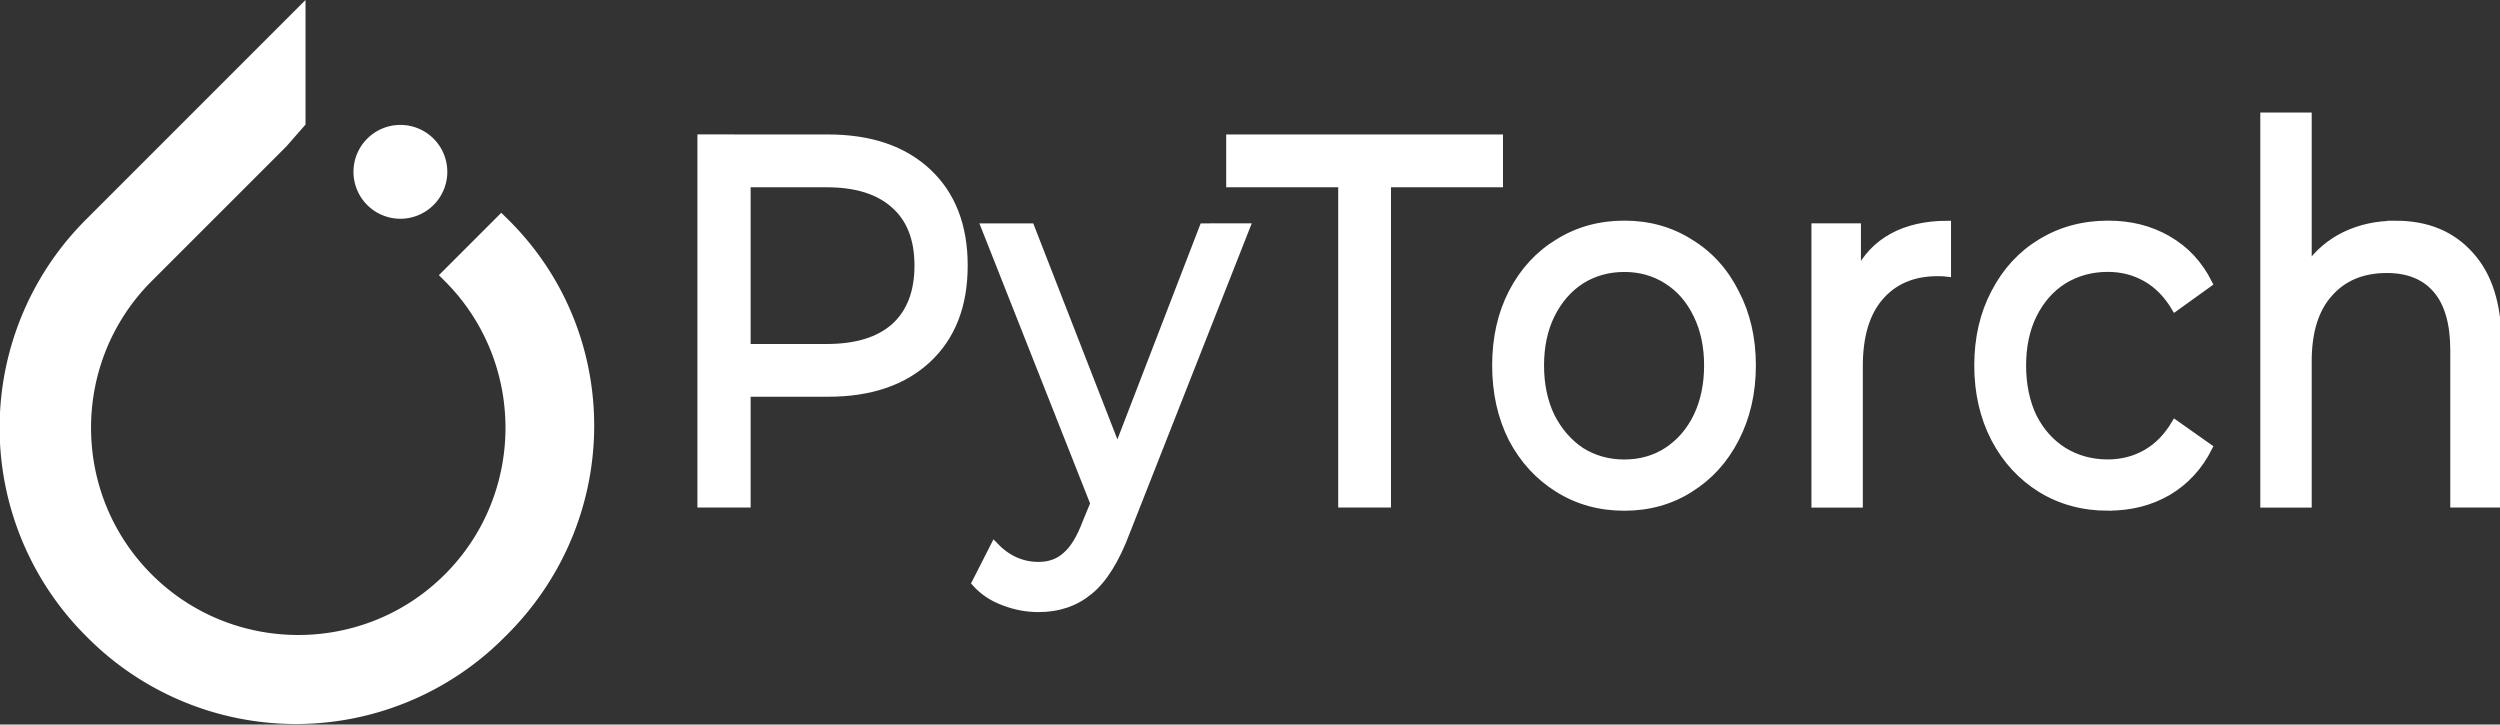 <?xml version="1.0" encoding="UTF-8" standalone="no"?>
<!-- Created with Inkscape (http://www.inkscape.org/) -->

<svg
   width="47.542mm"
   height="13.778mm"
   viewBox="0 0 47.542 13.778"
   version="1.1"
   id="svg5"
   xml:space="preserve"
   inkscape:version="1.2.2 (732a01da63, 2022-12-09)"
   sodipodi:docname="test.svg"
   xmlns:inkscape="http://www.inkscape.org/namespaces/inkscape"
   xmlns:sodipodi="http://sodipodi.sourceforge.net/DTD/sodipodi-0.dtd"
   xmlns="http://www.w3.org/2000/svg"
   xmlns:svg="http://www.w3.org/2000/svg"><rect x="0" y="0" width="47.542" height="13.778" fill="#333333" stroke="none"/><sodipodi:namedview
     id="namedview7"
     pagecolor="#ffffff"
     bordercolor="#000000"
     borderopacity="0.25"
     inkscape:showpageshadow="2"
     inkscape:pageopacity="0.0"
     inkscape:pagecheckerboard="0"
     inkscape:deskcolor="#d1d1d1"
     inkscape:document-units="mm"
     showgrid="false"
     inkscape:zoom="2.1719924"
     inkscape:cx="307.32152"
     inkscape:cy="921.27394"
     inkscape:window-width="1920"
     inkscape:window-height="1017"
     inkscape:window-x="-8"
     inkscape:window-y="1072"
     inkscape:window-maximized="1"
     inkscape:current-layer="g159" /><defs
     id="defs2" /><g
     inkscape:label="Layer 1"
     inkscape:groupmode="layer"
     id="layer1"
     transform="translate(-102.377,-276.248)"><g
       id="g5131"
       style="fill:#ffffff;stroke:#ffffff"
       inkscape:export-filename="..\Documents\pytorch.svg"
       inkscape:export-xdpi="96"
       inkscape:export-ydpi="96"><g
         transform="matrix(0.457,0,0,0.457,93.265,276.271)"
         fill="#ee4c2c"
         id="g4708"
         style="fill:#ffffff;stroke:#ffffff;stroke-width:0.704"><path
           d="m 40.8,9.3 -2.1,2.1 c 3.5,3.5 3.5,9.2 0,12.7 -3.5,3.5 -9.2,3.5 -12.7,0 -3.5,-3.5 -3.5,-9.2 0,-12.7 L 31.6,5.8 32.3,5 V 0.8 l -8.5,8.5 a 11.89,11.89 0 0 0 0,16.9 11.89,11.89 0 0 0 16.9,0 c 4.8,-4.7 4.8,-12.3 0.1,-16.9 z"
           id="path4704"
           style="fill:#ffffff;stroke:#ffffff;stroke-width:0.704" /><path
           id="circle4706"
           d="m 38.2,7.1 a 1.6,1.6 0 0 1 -1.6,1.6 1.6,1.6 0 0 1 -1.6,-1.6 1.6,1.6 0 0 1 1.6,-1.6 1.6,1.6 0 0 1 1.6,1.6 z"
           style="fill:#ffffff;stroke:#ffffff" /></g><g
         aria-label="PyTorch"
         transform="scale(0.945,1.058)"
         id="text452-5-7"
         style="font-weight:bold;font-size:9.044px;font-family:'Century Gothic';-inkscape-font-specification:'Century Gothic, Bold';text-align:center;text-anchor:middle;fill:#ffffff;fill-rule:evenodd;stroke:#ffffff;stroke-width:0.132;stroke-linecap:round"><path
           d="m 125,263.587 q 1.277,0 2.01,0.61 0.733,0.61 0.733,1.681 0,1.071 -0.733,1.681 -0.733,0.61 -2.01,0.61 h -1.625 v 1.991 h -0.939 v -6.574 z m -0.028,3.766 q 0.892,0 1.362,-0.376 0.47,-0.385 0.47,-1.099 0,-0.714 -0.47,-1.089 -0.47,-0.385 -1.362,-0.385 h -1.597 v 2.949 z"
           style="font-weight:500;font-size:9.392px;font-family:Montserrat;-inkscape-font-specification:'Montserrat, Medium';fill:#ffffff;stroke:#ffffff"
           id="path5773" /><path
           d="m 133.424,265.184 -2.414,5.475 q -0.319,0.761 -0.751,1.071 -0.423,0.31 -1.024,0.31 -0.366,0 -0.714,-0.122 -0.338,-0.113 -0.563,-0.338 l 0.385,-0.676 q 0.385,0.366 0.892,0.366 0.329,0 0.545,-0.178 0.225,-0.169 0.404,-0.592 l 0.16,-0.347 -2.198,-4.968 h 0.939 l 1.737,3.982 1.719,-3.982 z"
           style="font-weight:500;font-size:9.392px;font-family:Montserrat;-inkscape-font-specification:'Montserrat, Medium';fill:#ffffff;stroke:#ffffff"
           id="path5775" /><path
           d="m 135.331,264.404 h -2.254 v -0.817 h 5.438 v 0.817 h -2.254 v 5.757 h -0.93 z"
           style="font-weight:500;font-size:9.392px;font-family:Montserrat;-inkscape-font-specification:'Montserrat, Medium';fill:#ffffff;stroke:#ffffff"
           id="path5777" /><path
           d="m 141.022,270.218 q -0.742,0 -1.334,-0.329 -0.592,-0.329 -0.93,-0.902 -0.329,-0.582 -0.329,-1.315 0,-0.733 0.329,-1.305 0.338,-0.582 0.93,-0.902 0.592,-0.329 1.334,-0.329 0.742,0 1.324,0.329 0.592,0.319 0.92,0.902 0.338,0.573 0.338,1.305 0,0.733 -0.338,1.315 -0.329,0.573 -0.92,0.902 -0.582,0.329 -1.324,0.329 z m 0,-0.789 q 0.479,0 0.855,-0.216 0.385,-0.225 0.601,-0.62 0.216,-0.404 0.216,-0.92 0,-0.517 -0.216,-0.911 -0.216,-0.404 -0.601,-0.62 -0.376,-0.216 -0.855,-0.216 -0.479,0 -0.864,0.216 -0.376,0.216 -0.601,0.62 -0.216,0.394 -0.216,0.911 0,0.517 0.216,0.92 0.225,0.394 0.601,0.62 0.385,0.216 0.864,0.216 z"
           style="font-weight:500;font-size:9.392px;font-family:Montserrat;-inkscape-font-specification:'Montserrat, Medium';fill:#ffffff;stroke:#ffffff"
           id="path5779" /><path
           d="m 145.718,266.02 q 0.235,-0.432 0.695,-0.657 0.46,-0.225 1.118,-0.225 v 0.873 q -0.075,-0.009 -0.207,-0.009 -0.733,0 -1.155,0.441 -0.413,0.432 -0.413,1.24 v 2.479 h -0.902 v -4.978 h 0.864 z"
           style="font-weight:500;font-size:9.392px;font-family:Montserrat;-inkscape-font-specification:'Montserrat, Medium';fill:#ffffff;stroke:#ffffff"
           id="path5781" /><path
           d="m 150.761,270.218 q -0.761,0 -1.362,-0.329 -0.592,-0.329 -0.93,-0.902 -0.338,-0.582 -0.338,-1.315 0,-0.733 0.338,-1.305 0.338,-0.582 0.93,-0.902 0.601,-0.329 1.362,-0.329 0.676,0 1.202,0.272 0.535,0.272 0.826,0.789 l -0.686,0.441 q -0.235,-0.357 -0.582,-0.535 -0.347,-0.178 -0.77,-0.178 -0.488,0 -0.883,0.216 -0.385,0.216 -0.61,0.62 -0.216,0.394 -0.216,0.911 0,0.526 0.216,0.93 0.225,0.394 0.61,0.61 0.394,0.216 0.883,0.216 0.423,0 0.77,-0.178 0.347,-0.178 0.582,-0.535 l 0.686,0.432 q -0.291,0.517 -0.826,0.798 -0.526,0.272 -1.202,0.272 z"
           style="font-weight:500;font-size:9.392px;font-family:Montserrat;-inkscape-font-specification:'Montserrat, Medium';fill:#ffffff;stroke:#ffffff"
           id="path5783" /><path
           d="m 156.546,265.137 q 0.949,0 1.503,0.554 0.563,0.545 0.563,1.606 v 2.864 h -0.902 v -2.761 q 0,-0.723 -0.347,-1.089 -0.347,-0.366 -0.996,-0.366 -0.733,0 -1.155,0.432 -0.423,0.423 -0.423,1.221 v 2.564 h -0.902 v -6.969 h 0.902 v 2.695 q 0.282,-0.357 0.733,-0.554 0.46,-0.197 1.024,-0.197 z"
           style="font-weight:500;font-size:9.392px;font-family:Montserrat;-inkscape-font-specification:'Montserrat, Medium';fill:#ffffff;stroke:#ffffff"
           id="path5785" /></g></g></g></svg>
